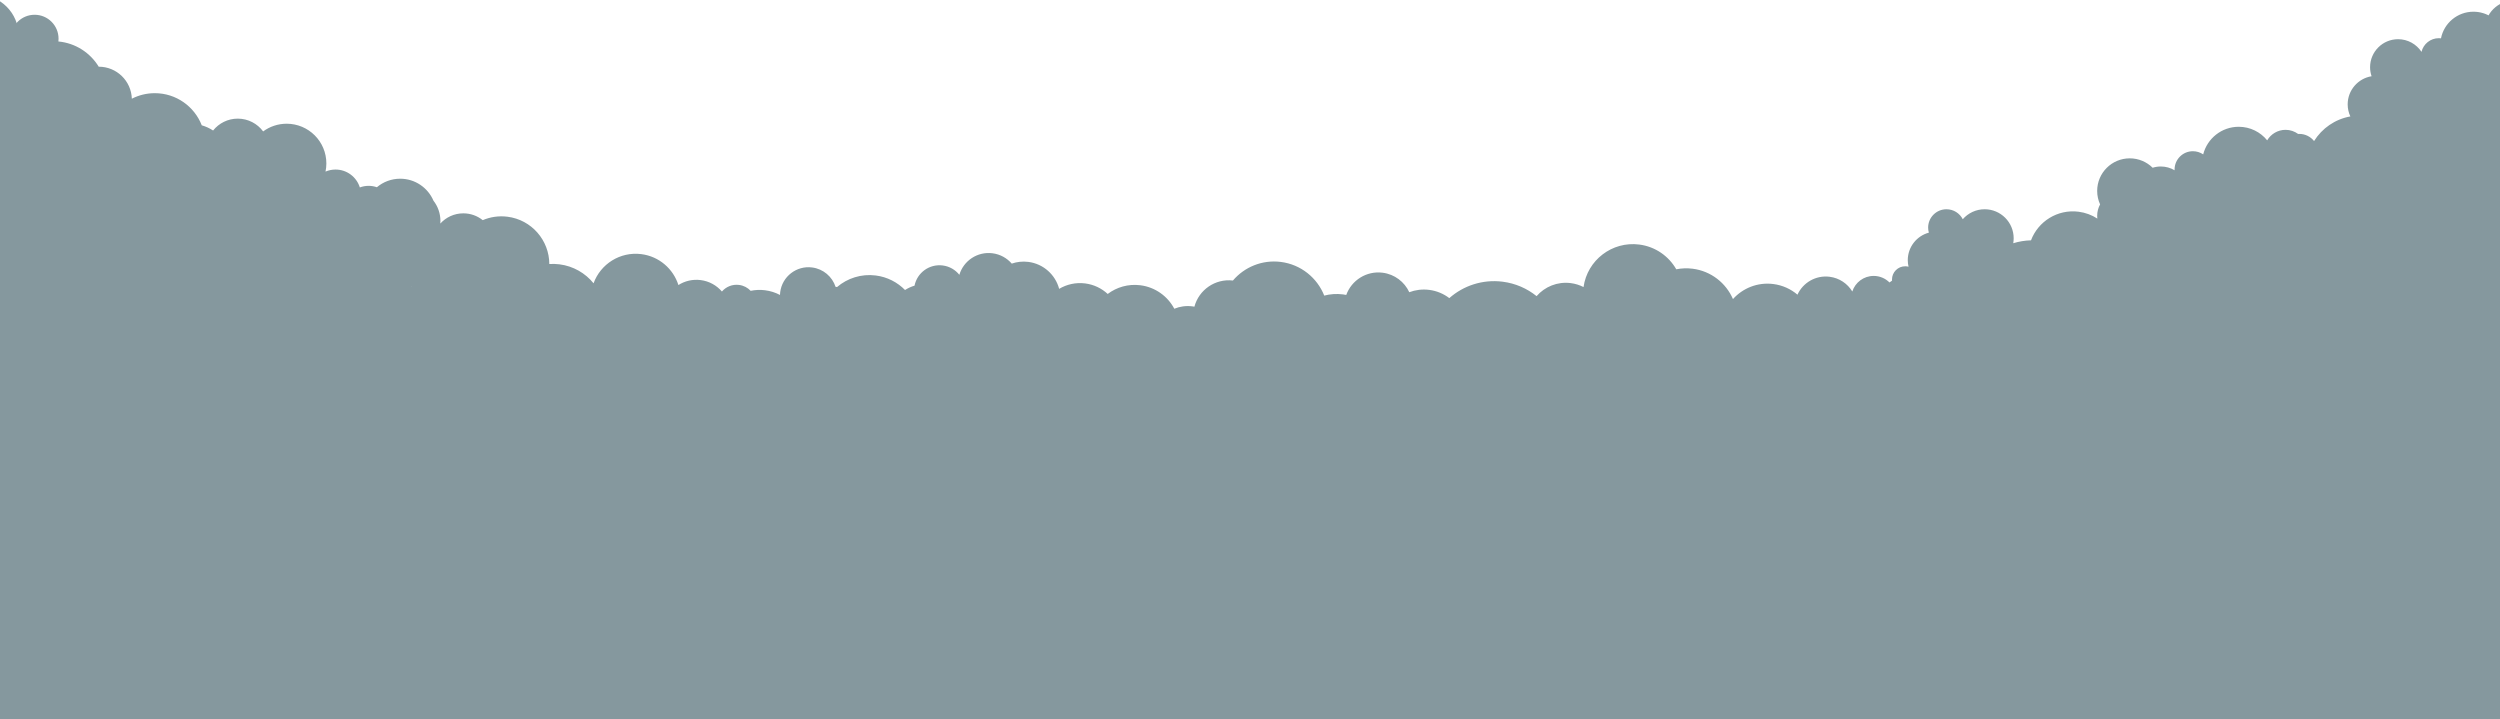 <?xml version="1.0" encoding="utf-8"?>
<!-- Generator: Adobe Illustrator 16.0.0, SVG Export Plug-In . SVG Version: 6.00 Build 0)  -->
<!DOCTYPE svg PUBLIC "-//W3C//DTD SVG 1.1//EN" "http://www.w3.org/Graphics/SVG/1.1/DTD/svg11.dtd">
<svg version="1.1" id="Layer_1" xmlns="http://www.w3.org/2000/svg" xmlns:xlink="http://www.w3.org/1999/xlink" x="0px" y="0px"
	 width="2455.083px" height="706.406px" viewBox="0 0 2455.083 706.406" enable-background="new 0 0 2455.083 706.406"
	 xml:space="preserve">
<g id="Layer_1_1_" display="none">
	<g display="inline">
		<g>
			<path fill="#FFFFFF" d="M2466.833,79c0-16.845-13.654-30.5-30.5-30.5c-5.611,0-10.865,1.522-15.383,4.167
				c-6.121-8.002-15.764-13.167-26.617-13.167c-8.322,0-15.932,3.042-21.791,8.066c-0.992-0.98-2.068-1.874-3.217-2.674
				c0.328-1.748,0.508-3.549,0.508-5.393c0-16.017-12.979-29-29-29c-6.465,0-12.434,2.117-17.256,5.693
				C2317.44,8.463,2307.969,3.5,2297.333,3.5c-18.502,0-33.5,14.998-33.5,33.5c0,2.319,0.236,4.582,0.689,6.768
				c-4.082,3.394-6.689,8.508-6.689,14.232c0,1.945,0.305,3.819,0.861,5.58c-4.383-1.351-9.035-2.08-13.861-2.08
				c-17.545,0-32.832,9.62-40.906,23.865c-6.275-4.327-13.889-6.865-22.094-6.865c-7.779,0-15.02,2.287-21.104,6.211
				c-4.645-5.967-11.564-10.069-19.459-11.002c-3.426-11.578-12.207-20.854-23.484-24.942
				c-5.963-14.252-20.035-24.268-36.451-24.268c-12.27,0-23.234,5.597-30.479,14.378c-4.449-4.55-10.65-7.378-17.518-7.378
				c-3.648,0-7.109,0.804-10.225,2.234c-8.064-9.326-19.979-15.234-33.275-15.234c-20.77,0-38.156,14.388-42.783,33.734
				c-12.857,1.941-24.48,7.65-33.705,15.964c-2.439-0.451-4.943-0.699-7.512-0.699c-18.236,0-33.689,11.912-39.016,28.376
				c-4.02-0.891-8.193-1.376-12.484-1.376c-19.285,0-36.346,9.504-46.771,24.074c-0.738-0.044-1.479-0.074-2.229-0.074
				c-9.105,0-17.428,3.341-23.816,8.855c-5.328-8.897-15.059-14.855-26.184-14.855c-13.684,0-25.258,9.005-29.121,21.411
				c-7.152-4.68-15.693-7.411-24.879-7.411c-15.52,0-29.207,7.771-37.426,19.626c-8.691-14.735-24.729-24.626-43.074-24.626
				c-21.791,0-40.314,13.944-47.164,33.393c-1.742-0.255-3.521-0.393-5.34-0.393c-12.857,0-24.158,6.659-30.66,16.712
				c-6.293-12.293-19.076-20.712-33.836-20.712c-13.182,0-24.783,6.708-31.605,16.895c-10.145-6.269-22.098-9.895-34.895-9.895
				c-19.883,0-37.707,8.732-49.896,22.561c-6.055-3.529-13.092-5.561-20.604-5.561c-6.902,0-13.4,1.713-19.107,4.727
				c-5.926-9.441-16.422-15.727-28.393-15.727c-15.971,0-29.314,11.174-32.68,26.126c-1.1-0.074-2.207-0.126-3.32-0.126
				c-6.383,0-12.469,1.244-18.043,3.482c-9.02-16.381-26.439-27.482-46.459-27.482c-18.565,0-34.896,9.555-44.358,24.009
				c-13.896,0.142-25.844,8.373-31.368,20.212c-3.626-2.047-7.813-3.222-12.271-3.222c-7.469,0-14.166,3.278-18.745,8.47
				c-7.496-5.924-16.958-9.47-27.255-9.47c-17.354,0-32.354,10.049-39.518,24.642c-3.644-1.689-7.702-2.642-11.982-2.642
				c-10.106,0-18.979,5.269-24.041,13.203c-0.932,0.12-1.847,0.29-2.737,0.516c-5.265-5.377-12.604-8.718-20.722-8.718
				c-4.345,0-8.459,0.961-12.158,2.673c-2.212-0.438-4.499-0.673-6.842-0.673c-13.445,0-25.114,7.587-30.979,18.711
				c-3.959-2.354-8.582-3.711-13.521-3.711c-6.824,0-13.049,2.582-17.743,6.82c-5.626-4.277-12.645-6.82-20.257-6.82
				c-4.883,0-9.516,1.053-13.696,2.93c-4.083-9.373-13.425-15.93-24.304-15.93c-1.003,0-1.987,0.061-2.963,0.169
				c-4.856-5.612-12.028-9.169-20.037-9.169c-4.094,0-7.97,0.929-11.431,2.586c-10.093-9.066-23.436-14.586-38.069-14.586
				c-24.482,0-45.354,15.439-53.428,37.111c-0.85-0.067-1.706-0.111-2.572-0.111c-7.605,0-14.592,2.66-20.082,7.093
				c-7.313-13.737-21.771-23.093-38.418-23.093c-19.981,0-36.808,13.479-41.904,31.838c-0.808,1.717-1.438,3.532-1.874,5.42
				c-1.809-12.031-12.188-21.258-24.723-21.258c-4.438,0-8.604,1.162-12.218,3.191c-2.797-0.771-5.739-1.191-8.782-1.191
				c-9.733,0-18.481,4.218-24.522,10.924c-8.255-5.629-18.229-8.924-28.978-8.924c-19.772,0-36.938,11.15-45.564,27.504
				c-2.771-0.32-5.579-0.504-8.436-0.504c-17.095,0-32.795,5.932-45.188,15.827c-8.218-13.675-23.193-22.827-40.31-22.827
				c-18.005,0-33.638,10.129-41.532,24.996c-5.407-6.704-13.685-10.996-22.968-10.996c-7.374,0-14.111,2.712-19.283,7.186
				c-2.551-9.328-11.081-16.186-21.217-16.186c-6.959,0-13.16,3.234-17.191,8.279c-6.24-12.045-18.809-20.279-33.309-20.279
				c-3.056,0-6.022,0.374-8.866,1.064c-2.665-20.352-20.058-36.064-41.134-36.064c-10.897,0-20.808,4.206-28.212,11.075
				c-5.767-7.349-14.723-12.075-24.788-12.075c-10.958,0-20.605,5.598-26.248,14.087c-2.971-0.704-6.066-1.087-9.252-1.087
				c-3.507,0-6.907,0.455-10.148,1.303c-6.948-18.293-24.63-31.301-45.358-31.301c-26.786,0-48.5,21.714-48.5,48.5
				c0,14.701,6.55,27.863,16.879,36.758c-16.014,8.733-26.879,25.718-26.879,45.242c0,28.442,23.058,51.5,51.5,51.5
				c7.055,0,13.777-1.422,19.899-3.989c2.765,0.643,5.641,0.989,8.601,0.989c5.259,0,10.269-1.069,14.824-3.001
				c7.654,5.052,16.819,8.001,26.676,8.001c11.109,0,21.339-3.743,29.516-10.026c4.885,25.087,26.968,44.026,53.484,44.026
				c16.754,0,31.735-7.566,41.733-19.461c2.554,29.394,27.21,52.461,57.267,52.461c9.492,0,18.438-2.314,26.329-6.388
				c14.73,24.773,41.755,41.388,72.671,41.388c43.231,0,78.856-32.473,83.872-74.353c2.346,0.229,4.722,0.353,7.128,0.353
				c40.021,0,72.464-32.425,72.499-72.438c6.124-2.357,11.683-5.849,16.42-10.221c0.527,3.079,1.543,5.991,2.974,8.648
				c-6.631,12.541-10.392,26.834-10.392,42.008c0,49.705,40.294,90,90,90s90-40.295,90-90c0-7.616-0.95-15.01-2.731-22.073
				c10.074-0.594,19.092-5.108,25.548-12.047c6.524,3.271,13.889,5.12,21.686,5.12c18.646,0,34.823-10.527,42.939-25.956
				c3.377,2.341,7.201,4.073,11.323,5.048c4.601,28.854,29.587,50.908,59.735,50.908c33.413,0,60.5-27.087,60.5-60.5
				c0-1.192-0.044-2.374-0.112-3.549c17.103-0.884,31.04-13.7,33.664-30.281c3.8-1.076,7.335-2.773,10.491-4.982
				c0.891,26.83,22.909,48.313,49.958,48.313c27.614,0,50-22.386,50-50c0-1.021-0.041-2.039-0.101-3.048
				c11.175-0.478,21.266-5.118,28.768-12.414c6.361,8.76,16.679,14.462,28.333,14.462c19.33,0,35-15.67,35-35
				c0-0.413-0.017-0.821-0.031-1.229c1.731-0.194,3.424-0.518,5.069-0.953c9.333,8.201,21.562,13.185,34.962,13.185
				c8.857,0,17.199-2.185,24.539-6.024c8.746,12.696,23.377,21.024,39.961,21.024c26.785,0,48.5-21.714,48.5-48.5
				c0-0.397-0.02-0.791-0.029-1.187c7.197,11.805,20.193,19.687,35.029,19.687c4.025,0,7.908-0.59,11.582-1.67
				c11.117,21.198,33.322,35.67,58.918,35.67c35.889,0,65.121-28.435,66.439-64.001c0.02,0,0.043,0.001,0.063,0.001
				c13.701,0,25.707-7.254,32.393-18.129c6.18,11.394,18.238,19.129,32.107,19.129c11.035,0,20.918-4.903,27.611-12.642
				c7.33,4.217,15.822,6.642,24.889,6.642c18.123,0,33.994-9.642,42.762-24.074c8.18,12.111,22.027,20.074,37.738,20.074
				c25.033,0,45.338-20.216,45.492-45.211c2.703,0.782,5.555,1.211,8.508,1.211c5.963,0,11.521-1.717,16.219-4.674
				c5.449,13.301,18.521,22.674,33.781,22.674c2.273,0,4.492-0.218,6.65-0.615c10.51,11.44,25.59,18.615,42.35,18.615
				c28.184,0,51.615-20.282,56.535-47.042c11.762,11.766,28.014,19.042,45.965,19.042c16.09,0,30.807-5.858,42.156-15.543
				c3.611,0.999,7.414,1.543,11.344,1.543c10.252,0,19.654-3.63,26.996-9.674c6.115,4.207,13.521,6.674,21.504,6.674
				c16.127,0,29.898-10.052,35.416-24.229c1.176,0.145,2.369,0.229,3.584,0.229c10.314,0,19.359-5.386,24.502-13.494
				c4.484,2.842,9.797,4.494,15.498,4.494c2.506,0,4.939-0.318,7.258-0.916c5.377,15.102,19.795,25.916,36.742,25.916
				c12.188,0,23.063-5.589,30.211-14.341c8.469,8.251,20.031,13.341,32.789,13.341c23.963,0,43.723-17.938,46.621-41.116
				c2.672,0.724,5.48,1.116,8.379,1.116c11.746,0,22.008-6.332,27.574-15.765c1.727,0.487,3.543,0.765,5.426,0.765
				c7.209,0,13.508-3.826,17.027-9.546c-0.018,0.348-0.027,0.695-0.027,1.046c0,14.083,11.416,25.5,25.5,25.5
				c1.066,0,2.117-0.073,3.148-0.2c5.854,11.96,18.139,20.2,32.352,20.2c17.719,0,32.439-12.805,35.436-29.663
				C2458.231,103.716,2466.833,92.366,2466.833,79z"/>
		</g>
	</g>
	<polyline display="inline" fill="#FFFFFF" points="2477.333,62 2295.333,66 761.333,314 2471.87,320.094 	"/>
	<g id="Layer_2" display="inline">
	</g>
</g>
<g id="Layer_3" display="none">
	<g display="inline">
		<path fill="#B7C2C6" d="M2422.051,262.473c10.053-10.791,15.426-25.795,13.436-41.568c-0.277-2.188-0.701-4.321-1.236-6.405
			c0.146-0.019,0.281-0.022,0.422-0.042c13.322-1.684,23.863-10.857,27.936-22.768c1.457,0.104,2.924,0.172,4.404,0.172
			c34.52,0,62.5-27.979,62.5-62.5s-27.98-62.5-62.5-62.5c-23.637,0-44.195,13.121-54.818,32.473
			c-3.398-1.583-7.189-2.473-11.182-2.473c-3.164,0-6.193,0.557-9.012,1.573c-2.891-6.802-9.633-11.573-17.488-11.573
			c-4.842,0-9.238,1.824-12.6,4.803c-4.848-3.643-10.873-5.803-17.4-5.803c-16.02,0-29,12.983-29,29
			c0,14.373,10.457,26.296,24.18,28.594c-7.863,8.736-12.496,20.294-12.342,32.676c-0.906,0.332-1.777,0.728-2.621,1.173
			c-5.729-9.587-16.748-15.402-28.537-13.914c-11.115,1.401-19.959,8.93-23.586,18.764c-0.504-0.225-1.016-0.437-1.525-0.641
			c-0.041-1.27-0.137-2.546-0.299-3.83c-0.473-3.733-1.439-7.285-2.814-10.603c5.314-6.07,8.547-14.015,8.547-22.719
			c0-4.539-0.885-8.869-2.479-12.839c8.809-1.653,15.479-9.373,15.479-18.661c0-10.493-8.506-19-19-19
			c-9.939,0-18.082,7.636-18.916,17.359c-3.045-0.878-6.256-1.359-9.584-1.359c-12.922,0-24.178,7.11-30.09,17.627
			c-5.652-4.757-12.943-7.627-20.91-7.627c-15.023,0-27.66,10.198-31.383,24.047c-1.73-0.237-3.482-0.382-5.258-0.42
			c-1.441-14.901-13.969-26.558-29.23-26.624c-3.293-9.322-12.18-16.003-22.629-16.003c-2.164,0-4.26,0.291-6.256,0.828
			c-4.604-3.646-10.416-5.828-16.744-5.828c-8.639,0-16.322,4.061-21.264,10.371c-4.604-11.357-15.73-19.371-28.736-19.371
			c-17.121,0-31,13.879-31,31c0,17.121,13.879,31,31,31c10.805,0,20.311-5.529,25.859-13.908
			c4.436,8.839,13.576,14.908,24.141,14.908c4.652,0,9.031-1.178,12.854-3.25c1.023,0.479,2.088,0.889,3.186,1.221
			c0.258,5.181,1.854,10.007,4.438,14.147c-0.502,0.045-1.004,0.088-1.51,0.148c-13.104,1.653-23.977,9.33-30.199,19.896
			c-3.746-0.801-7.686-1.006-11.699-0.498c-19.18,2.422-32.764,19.93-30.344,39.104c0.055,0.415,0.121,0.823,0.189,1.231
			c-0.018,0-0.033,0-0.053,0c-2.775-18.776-20.064-31.979-38.992-29.592c-1.01,0.129-2.002,0.308-2.98,0.518
			c-3.229-22.354-21.768-38.848-43.605-40.171c-1.762-5.095-6.586-8.76-12.277-8.76c-7.18,0-13,5.82-13,13
			c0,0.438,0.023,0.875,0.064,1.306c-4.818,2.604-9.102,6.008-12.689,10.021c-6.373-5.203-14.512-8.326-23.381-8.326
			c-14.316,0-26.729,8.142-32.881,20.041c-2.295-6.988-8.859-12.041-16.619-12.041c-9.656,0-17.484,7.824-17.498,17.479
			c-3.201,0.685-6.131,2.087-8.631,4.021c-1.096,0.058-2.193,0.141-3.303,0.278c-17.582,2.22-31.414,14.528-36.441,30.382
			c-6.26-3.98-13.891-5.89-21.824-4.888c-1.041,0.134-2.063,0.315-3.064,0.539c-1.539-10.081-10.225-17.813-20.732-17.813
			c-5.396,0-10.299,2.054-14.018,5.396c-5.838-5.218-13.537-8.396-21.982-8.396c-11.479,0-21.58,5.859-27.492,14.748
			c-5.828-5.187-13.773-7.928-22.121-6.875c-11.088,1.399-19.834,9.104-23.104,19.063c-0.23,0.023-0.457,0.04-0.689,0.066
			c-0.254,0.033-0.502,0.08-0.754,0.115c-10.125-8.643-23.715-13.154-37.959-11.354c-11.377,1.438-21.338,6.673-28.793,14.264
			c-2.877-1.838-6.02-3.276-9.332-4.271c-2.563-12.717-14.549-21.489-27.625-19.842c-6.719,0.851-12.471,4.291-16.391,9.192
			c-4.115-13.813-17.725-23.03-32.494-21.167c-7.662,0.967-14.277,4.744-18.953,10.164c-5.063-1.752-10.59-2.404-16.264-1.688
			c-14.984,1.891-26.643,12.738-30.293,26.494c-7.402-4.426-16.277-6.51-25.498-5.347c-8.627,1.089-16.256,4.854-22.176,10.354
			c-8.834-6.676-20.174-10.049-32.025-8.556c-17.6,2.224-31.439,14.558-36.455,30.433c-4.754-2.299-10.066-3.543-15.607-3.472
			c-0.037-0.405-0.068-0.813-0.123-1.226c-2.402-19.059-19.713-32.586-38.75-30.379c-11.198-13.155-28.595-20.594-47.017-18.268
			c-19.86,2.506-35.756,15.7-42.65,33.08c-5.813-1.521-12.009-1.994-18.337-1.195c-1.108,0.142-2.2,0.33-3.282,0.541
			c-5.206-14.412-19.85-23.826-35.688-21.83c-11.876,1.5-21.504,9.049-26.199,19.158c-6.039-2.273-12.701-3.162-19.55-2.297
			c-7.455,0.938-14.183,3.836-19.748,8.096c-8.854-7.813-19.748-13.256-31.625-15.502c-5.955-12.572-18.021-21.394-31.938-23.133
			c-12.016-10.404-28.229-15.863-45.237-13.718c-6.357,0.804-12.336,2.621-17.814,5.246c-7.544-7.037-18.039-10.801-29.074-9.407
			c-5.023,0.635-9.674,2.278-13.773,4.698c-5.422-1.229-11.146-1.556-16.98-0.817c-15.892,2.006-29.036,11.412-36.419,24.321
			c-5.144-1.022-10.53-1.264-16.021-0.569c-18.206,2.297-32.873,14.117-39.658,29.826c-9.633-10.732-24.19-16.729-39.583-14.787
			c-9.111,1.147-17.245,4.928-23.754,10.467c-5.393-11.823-18.003-19.312-31.574-17.598c-11.037,1.395-19.943,8.521-24.115,18.016
			c-7.032-4.67-15.706-6.94-24.738-5.803c-0.743,0.094-1.478,0.215-2.201,0.354c-12.173-13.149-30.283-20.442-49.417-18.028
			c-4.258,0.536-8.34,1.541-12.22,2.929c-7.345-15.668-24.161-25.552-42.258-23.27c-2.547,0.32-5.004,0.882-7.362,1.634
			c-10.195-7.095-22.438-11.305-35.438-11.618c-7.013-18.615-26.067-30.711-46.67-28.114c-13.195,1.665-24.273,9.02-31.11,19.282
			c-3.267-1.029-6.8-1.396-10.42-0.938c-6.812,0.856-12.611,4.438-16.455,9.513c-8.287-7.805-19.867-11.982-32.044-10.445
			c-1.801,0.228-3.554,0.582-5.261,1.037c-4.998-9.035-15.14-14.592-26.01-13.222c-12.53,1.582-21.842,11.835-22.682,23.978
			c-5.087-2.506-10.938-3.604-16.985-2.842c-12.291,1.551-21.9,10.334-25.1,21.537c-2.809,2.928-4.971,6.443-6.302,10.314
			c-0.218-0.111-0.443-0.208-0.665-0.313c0.837-2.309,1.166-4.84,0.838-7.44c-1.105-8.771-9.109-14.979-17.877-13.872
			c-4.856,0.612-8.922,3.348-11.4,7.151c-6.5-2.808-13.808-3.973-21.34-3.021c-22.324,2.814-38.169,23.086-35.588,45.387
			c-3.867-5.82-10.796-9.297-18.2-8.359c-1.581,0.199-3.081,0.605-4.502,1.16c-6.981-7.988-17.682-12.475-28.999-11.047
			c-8.901,1.123-16.52,5.699-21.693,12.211c-8.037-6.092-18.362-9.172-29.156-7.811c-21.917,2.766-37.442,22.773-34.677,44.691
			c0.35,2.772,0.979,5.443,1.85,7.988c-263.76,23.967-532.126,69.405-803.454,149.392
			c519.02,176.816,1038.038,353.639,1557.058,530.458c314.889-222.506,861.09-111.425,1545.743-402.738
			c196.643-128.66,393.281-257.32,589.922-385.979C2722.776,211.566,2575.01,242.777,2422.051,262.473z M1837.713,264.23
			c-0.09-0.028-0.182-0.059-0.271-0.084c0.064-0.066,0.133-0.133,0.197-0.201C1837.665,264.041,1837.688,264.137,1837.713,264.23z
			 M2374.553,124.859c0.053,0.922,0.152,1.832,0.295,2.727c-1.459,0.017-2.93,0.104-4.408,0.256
			c0.518-1.031,0.979-2.096,1.373-3.193c0.883,0.125,1.777,0.213,2.695,0.213C2374.524,124.861,2374.538,124.859,2374.553,124.859z
			 M1842.528,197.577c0.137,7.169,2.309,13.837,5.967,19.45c-0.359,0.416-0.705,0.84-1.049,1.266
			c-2.049-5.661-5.203-10.732-9.182-14.992c-0.109-0.777-0.264-1.542-0.453-2.291
			C1839.571,200.13,1841.167,198.973,1842.528,197.577z"/>
	</g>
</g>
<circle display="none" fill="#B7C2C6" cx="1839.719" cy="204.739" r="17"/>
<circle display="none" fill="#B7C2C6" cx="2306.385" cy="156.74" r="48.333"/>
<circle display="none" fill="#B7C2C6" cx="2291.385" cy="91.739" r="29.333"/>
<circle display="none" fill="#B7C2C6" cx="2332.719" cy="91.74" r="20"/>
<circle display="none" fill="#B7C2C6" cx="2316.385" cy="110.739" r="8.333"/>
<circle display="none" fill="#B7C2C6" cx="2367.385" cy="113.74" r="18"/>
<circle display="none" fill="#B7C2C6" cx="1996.385" cy="200.739" r="69"/>
<circle display="none" fill="#B7C2C6" cx="2069.385" cy="161.072" r="49.333"/>
<circle display="none" fill="#B7C2C6" cx="1950.719" cy="143.739" r="26"/>
<circle display="none" fill="#B7C2C6" cx="1995.051" cy="136.74" r="26.333"/>
<circle display="none" fill="#B7C2C6" cx="2430.042" cy="248.406" r="46"/>
<circle display="none" fill="#B7C2C6" cx="2460.042" cy="222.406" r="40"/>
<g>
	<g>
		<path fill="#85989E" d="M2459.43,161.146c-2.213-5.588-6.076-10.34-10.998-13.647c2.594-4.931,4.068-10.541,4.068-16.499
			c0-0.338-0.016-0.672-0.025-1.008c9.088-6.429,15.025-17.013,15.025-28.992c0-6.198-1.592-12.022-4.383-17.093
			c9.164-5.005,15.383-14.729,15.383-25.907c0-13.024-8.445-24.07-20.156-27.979C2453.118,19.069,2441.946,11.5,2429,11.5
			c-15.771,0-28.918,11.237-31.875,26.142c-0.697-0.084-1.404-0.142-2.125-0.142c-8.262,0-15.166,5.729-17.004,13.425
			C2373.083,43.443,2364.622,38.5,2355,38.5c-15.188,0-27.5,12.312-27.5,27.5c0,3.105,0.521,6.086,1.471,8.87
			c-13.311,2.166-23.471,13.708-23.471,27.63c0,4.234,0.945,8.245,2.627,11.843c-15.025,2.683-27.855,11.689-35.637,24.178
			c-3.389-4.272-8.615-7.021-14.49-7.021c-0.381,0-0.754,0.034-1.131,0.057c-3.471-2.54-7.738-4.057-12.369-4.057
			c-7.689,0-14.396,4.146-18.055,10.313c-6.602-8.121-16.666-13.313-27.945-13.313c-16.813,0-30.932,11.526-34.891,27.108
			c-2.883-1.96-6.361-3.108-10.109-3.108c-9.941,0-18,8.059-18,18c0,0.242,0.027,0.479,0.035,0.719
			c-3.961-2.359-8.59-3.719-13.535-3.719c-2.795,0-5.486,0.436-8.016,1.236c-5.779-5.709-13.721-9.236-22.484-9.236
			c-17.674,0-32,14.327-32,32c0,4.725,1.031,9.205,2.869,13.241c-1.828,3.343-2.869,7.179-2.869,11.259
			c0,0.898,0.055,1.784,0.152,2.656c-5.396-3.51-11.648-5.889-18.465-6.747c-20.604-2.599-39.662,9.495-46.674,28.104
			c-6.02,0.146-11.869,1.143-17.438,2.855c0.271-1.583,0.422-3.209,0.422-4.87c0-15.74-12.76-28.5-28.5-28.5
			c-8.578,0-16.268,3.796-21.492,9.794c-2.982-5.811-9.023-9.794-16.008-9.794c-9.939,0-18,8.06-18,18
			c0,1.726,0.258,3.386,0.709,4.965c-11.928,3.209-20.709,14.095-20.709,27.035c0,2.212,0.266,4.36,0.75,6.426
			c-1.041-0.268-2.125-0.426-3.25-0.426c-7.18,0-13,5.819-13,13c0,0.373,0.025,0.739,0.057,1.104
			c-0.855,0.572-1.695,1.166-2.52,1.785c-3.984-3.965-9.475-6.416-15.537-6.416c-9.818,0-18.135,6.428-20.977,15.303
			c-4.66-7.693-12.658-13.267-22.277-14.479c-13.572-1.712-26.186,5.771-31.576,17.593c-6.51-5.537-14.643-9.314-23.756-10.465
			c-15.393-1.941-29.953,4.053-39.586,14.782c-6.785-15.703-21.455-27.521-39.662-29.815c-5.488-0.692-10.877-0.453-16.02,0.568
			c-7.385-12.906-20.531-22.311-36.424-24.314c-26.613-3.356-50.922,15.299-54.646,41.767c-3.844-1.978-8.092-3.328-12.629-3.899
			c-13.074-1.648-25.432,3.553-33.471,12.803c-9.281-7.487-20.686-12.58-33.389-14.183c-19.725-2.487-38.508,3.942-52.33,16.132
			c-5.566-4.259-12.295-7.152-19.75-8.094c-6.848-0.863-13.51,0.021-19.551,2.295c-4.695-10.107-14.324-17.652-26.201-19.15
			c-15.842-1.998-30.484,7.414-35.691,21.824c-1.082-0.211-2.174-0.401-3.281-0.541c-6.33-0.799-12.523-0.326-18.34,1.195
			c-6.896-17.375-22.793-30.568-42.654-33.072c-18.424-2.324-35.82,5.109-47.021,18.262c-17.438-2.021-33.415,9.158-37.827,25.695
			c-0.686-0.129-1.378-0.244-2.079-0.332c-6.216-0.785-12.253,0.121-17.662,2.344c-6.484-12.217-18.604-21.201-33.375-23.064
			c-11.854-1.495-23.193,1.878-32.027,8.551c-5.921-5.494-13.551-9.262-22.178-10.35c-9.221-1.163-18.097,0.919-25.501,5.342
			c-3.65-13.75-15.309-24.597-30.294-26.486c-5.674-0.717-11.203-0.063-16.265,1.688c-4.675-5.419-11.293-9.195-18.955-10.162
			c-14.771-1.863-28.381,7.352-32.496,21.161c-3.919-4.899-9.672-8.343-16.391-9.188c-13.08-1.649-25.063,7.121-27.628,19.836
			c-3.314,0.989-6.455,2.43-9.333,4.268c-7.457-7.589-17.417-12.825-28.794-14.262c-14.248-1.797-27.837,2.715-37.962,11.354
			c-0.252-0.034-0.5-0.082-0.753-0.114c-0.229-0.029-0.458-0.043-0.687-0.068c-3.271-9.953-12.02-17.656-23.107-19.055
			c-15.343-1.937-29.352,8.93-31.288,24.268c-0.116,0.92-0.184,1.834-0.209,2.742c-4.45-2.348-9.387-3.952-14.673-4.619
			c-4.842-0.61-9.593-0.381-14.119,0.559c-2.917-3.088-6.883-5.223-11.429-5.796c-6.573-0.829-12.78,1.81-16.797,6.483
			c-5.146-5.995-12.449-10.174-20.906-11.24c-7.937-1.001-15.568,0.904-21.828,4.885c-5.027-15.847-18.86-28.154-36.443-30.373
			c-20.801-2.623-40.026,9.729-46.872,28.646c-8.067-9.935-19.817-16.903-33.521-18.632c-3.361-0.424-6.686-0.504-9.942-0.286
			c-0.051-23.286-17.387-43.468-41.108-46.46c-8.561-1.079-16.866,0.226-24.269,3.379c-5.221-4.184-11.841-6.689-19.051-6.689
			c-8.966,0-17.027,3.869-22.607,10.028c0.064-0.836,0.107-1.677,0.107-2.528c0-7.518-2.559-14.433-6.844-19.938
			C420.238,184.385,407.657,175.5,393,175.5c-8.727,0-16.714,3.154-22.896,8.379c-2.538-0.89-5.263-1.379-8.104-1.379
			c-3.036,0-5.941,0.557-8.624,1.564C350.21,173.889,340.718,166.5,329.5,166.5c-3.489,0-6.81,0.717-9.827,2.008
			c0.54-2.585,0.827-5.263,0.827-8.008c0-21.539-17.461-39-39-39c-8.637,0-16.615,2.813-23.078,7.565
			c-5.647-7.623-14.707-12.565-24.922-12.565c-9.811,0-18.551,4.563-24.231,11.676c-3.39-2.236-7.136-3.972-11.134-5.114
			C190.949,104.595,173.009,91.5,152,91.5c-8.116,0-15.768,1.966-22.527,5.428C128.906,79.476,114.589,65.5,97,65.5
			c-0.017,0-0.034,0.001-0.05,0.001c-8.334-13.691-22.817-23.219-39.613-24.77C57.441,39.835,57.5,38.925,57.5,38
			c0-12.979-10.521-23.5-23.5-23.5S10.5,25.021,10.5,38c0,6.369,2.538,12.143,6.652,16.375C6.914,63.872,0.5,77.434,0.5,92.5
			c0,4.453,0.562,8.774,1.615,12.899c-2.914,4.31-4.615,9.507-4.615,15.101c0,11.67,7.405,21.61,17.772,25.38
			C8.542,154.078,4.5,164.566,4.5,176c0,11.939,4.415,22.841,11.688,31.186c-0.638,0.873-1.247,1.771-1.827,2.688
			c-3.152-1.481-6.584-2.51-10.228-2.969c-18.631-2.351-35.641,10.843-37.992,29.468s10.847,35.629,29.479,37.979
			c0.141,0.019,0.281,0.026,0.422,0.043c-0.534,2.082-0.959,4.215-1.236,6.404c-3.561,28.212,16.43,53.968,44.651,57.527
			c7,0.883,13.848,0.313,20.245-1.467c2.663,0.979,5.473,1.688,8.409,2.058c5.218,0.658,10.322,0.225,15.084-1.121
			c6.962,5.969,15.686,10.041,25.467,11.274c11.022,1.391,21.641-1.042,30.541-6.251c1.706,25.495,21.246,47.044,47.555,50.361
			c16.624,2.098,32.436-3.531,43.844-14.08c-1.146,29.477,20.43,55.441,50.253,59.202c9.418,1.188,18.584,0.014,26.923-3.04
			c11.514,26.418,36.249,46.277,66.923,50.146c42.894,5.411,82.307-22.339,92.527-63.251c2.299,0.521,4.641,0.94,7.027,1.242
			c39.708,5.008,75.959-23.095,81.003-62.775c6.371-1.572,12.324-4.336,17.571-8.08c0.138,3.12,0.781,6.135,1.868,8.949
			c-8.15,11.609-13.671,25.314-15.571,40.366c-6.223,49.302,28.713,94.312,78.031,100.531
			c49.317,6.222,94.343-28.702,100.565-78.004c0.954-7.555,0.938-15.007,0.055-22.235c10.069,0.673,19.58-2.681,26.854-8.751
			c6.067,4.06,13.14,6.815,20.876,7.792c12.256,1.546,24.016-1.633,33.464-8.103c7.699-0.646,15.024-2.879,21.611-6.396
			c0.457,0.193,0.917,0.379,1.385,0.554c0.95,29.194,22.983,54.196,52.896,57.97c33.151,4.183,63.419-19.295,67.603-52.437
			c0.149-1.184,0.254-2.36,0.333-3.534c18.979,1.404,35.938-12.297,38.347-31.39c0.381-3.015,0.372-5.986,0.021-8.871
			c2.972,1.551,6.264,2.609,9.785,3.055c0.458,0.058,0.914,0.102,1.369,0.138c-0.484,1.935-0.872,3.911-1.129,5.938
			c-3.456,27.391,15.952,52.396,43.351,55.852c27.399,3.456,52.414-15.944,55.871-43.336c0.128-1.016,0.215-2.027,0.281-3.035
			c11.042,0.918,21.54-2.354,29.859-8.538c5.417,5.978,12.908,10.127,21.54,11.217c17.578,2.217,33.745-9.011,38.188-25.659
			c0.686,0.128,1.377,0.242,2.079,0.331c3.102,0.392,6.157,0.357,9.115-0.044c8.233,9.303,19.744,15.775,33.041,17.454
			c8.787,1.107,17.338-0.016,25.1-2.905c7.088,13.688,20.564,23.78,37.02,25.854c26.576,3.354,50.84-15.468,54.193-42.036
			c0.051-0.395,0.08-0.786,0.119-1.181c5.664,12.609,17.57,22.054,32.293,23.911c3.992,0.504,7.92,0.405,11.701-0.207
			c8.375,22.418,28.594,39.55,53.992,42.754c35.609,4.492,68.174-20.053,73.932-55.166c0.021,0.003,0.041,0.007,0.063,0.01
			c13.598,1.716,26.414-3.979,34.41-13.928c4.701,12.072,15.701,21.256,29.463,22.992c10.949,1.381,21.369-2.246,28.979-9.084
			c6.746,5.101,14.871,8.568,23.865,9.703c17.979,2.269,34.934-5.31,45.441-18.526c6.596,13.035,19.342,22.668,34.932,24.634
			c24.838,3.135,47.516-14.377,50.799-39.149c2.582,1.115,5.357,1.896,8.289,2.267c5.916,0.746,11.645-0.261,16.676-2.604
			c3.742,13.875,15.537,24.807,30.682,26.717c2.254,0.284,4.484,0.346,6.674,0.222c8.996,12.663,23.063,21.668,39.691,23.766
			c27.963,3.526,53.75-13.657,61.982-39.585c10.197,13.143,25.412,22.395,43.225,24.641c15.965,2.015,31.297-1.955,43.771-10.141
			c3.461,1.442,7.162,2.459,11.063,2.95c10.172,1.283,19.955-1.142,27.996-6.217c5.541,4.938,12.58,8.313,20.502,9.313
			c16.002,2.018,30.924-6.229,38.172-19.601c1.148,0.291,2.322,0.522,3.527,0.675c10.23,1.291,19.885-2.919,26.002-10.316
			c4.092,3.38,9.156,5.684,14.814,6.396c2.486,0.313,4.938,0.304,7.314,0c3.445,15.652,16.395,28.183,33.213,30.305
			c20.146,2.541,38.635-10.769,42.945-30.2c3.949,9.724,12.893,17.09,24.051,18.498c15.006,1.894,28.813-7.646,32.688-21.82
			c1.523-0.501,2.967-1.191,4.289-2.063c2.646,3.038,6.363,5.166,10.678,5.711c6.164,0.776,11.957-1.859,15.521-6.421
			c0.365,0.344,0.738,0.68,1.119,1.006c-0.834,2.313-1.438,4.75-1.758,7.292c-2.352,18.625,10.848,35.629,29.479,37.979
			c15.236,1.921,29.381-6.553,35.318-19.889c1.117,0.239,2.25,0.442,3.406,0.589c21.92,2.765,41.932-12.757,44.695-34.669
			c2.088-16.531-6.24-31.972-19.869-39.748c20.408-5.123,35.521-23.585,35.521-45.582c0-7.463-1.746-14.517-4.842-20.782
			c3.725-6.91,5.842-14.816,5.842-23.218C2473.5,182.115,2468.127,169.99,2459.43,161.146z M592.698,323.83
			c0.064,0.066,0.132,0.134,0.198,0.2c-0.091,0.027-0.182,0.056-0.271,0.084C592.65,324.02,592.673,323.925,592.698,323.83z
			 M404.016,281.021c0.017,0.006,0.033,0.011,0.05,0.017c-0.041,0.239-0.075,0.483-0.11,0.726c-0.017,0-0.034,0-0.051,0
			C403.943,281.518,403.981,281.27,404.016,281.021z M2319.608,293.993c1.229-10.599-1.709-20.731-7.529-28.757
			c5.643-0.707,10.836-2.854,15.195-6.071c4.785,6.843,12.715,11.324,21.695,11.334c0.578,3.083,1.68,5.979,3.207,8.599
			c-3.742,1.916-7.096,4.527-9.863,7.693c-1.42-0.552-2.92-0.961-4.502-1.16C2330.405,284.697,2323.475,288.171,2319.608,293.993z
			 M2393.01,287.955c-0.309-0.387-0.623-0.768-0.947-1.141c2.91-2.265,5.348-5.106,7.131-8.361c1.818,1.229,3.729,2.332,5.715,3.302
			C2400.596,283.146,2396.579,285.252,2393.01,287.955z"/>
	</g>
</g>
<circle fill="#85989E" cx="2343.266" cy="269.631" r="37.225"/>
<circle fill="#85989E" cx="2428.042" cy="278.406" r="40"/>
<circle fill="#85989E" cx="2479.042" cy="145.406" r="29"/>
<circle fill="#85989E" cx="-17.958" cy="174.406" r="52"/>
<circle fill="#85989E" cx="-21.708" cy="34.906" r="40"/>
<circle fill="#85989E" cx="-15.708" cy="84.656" r="35"/>
<circle fill="#85989E" cx="10.042" cy="50.406" r="24"/>
<circle fill="#85989E" cx="2462.042" cy="134.406" r="42"/>
<circle fill="#85989E" cx="2469.042" cy="29.406" r="29"/>
<rect x="-67.958" y="306.406" fill="#85989E" width="2722" height="490"/>
</svg>
